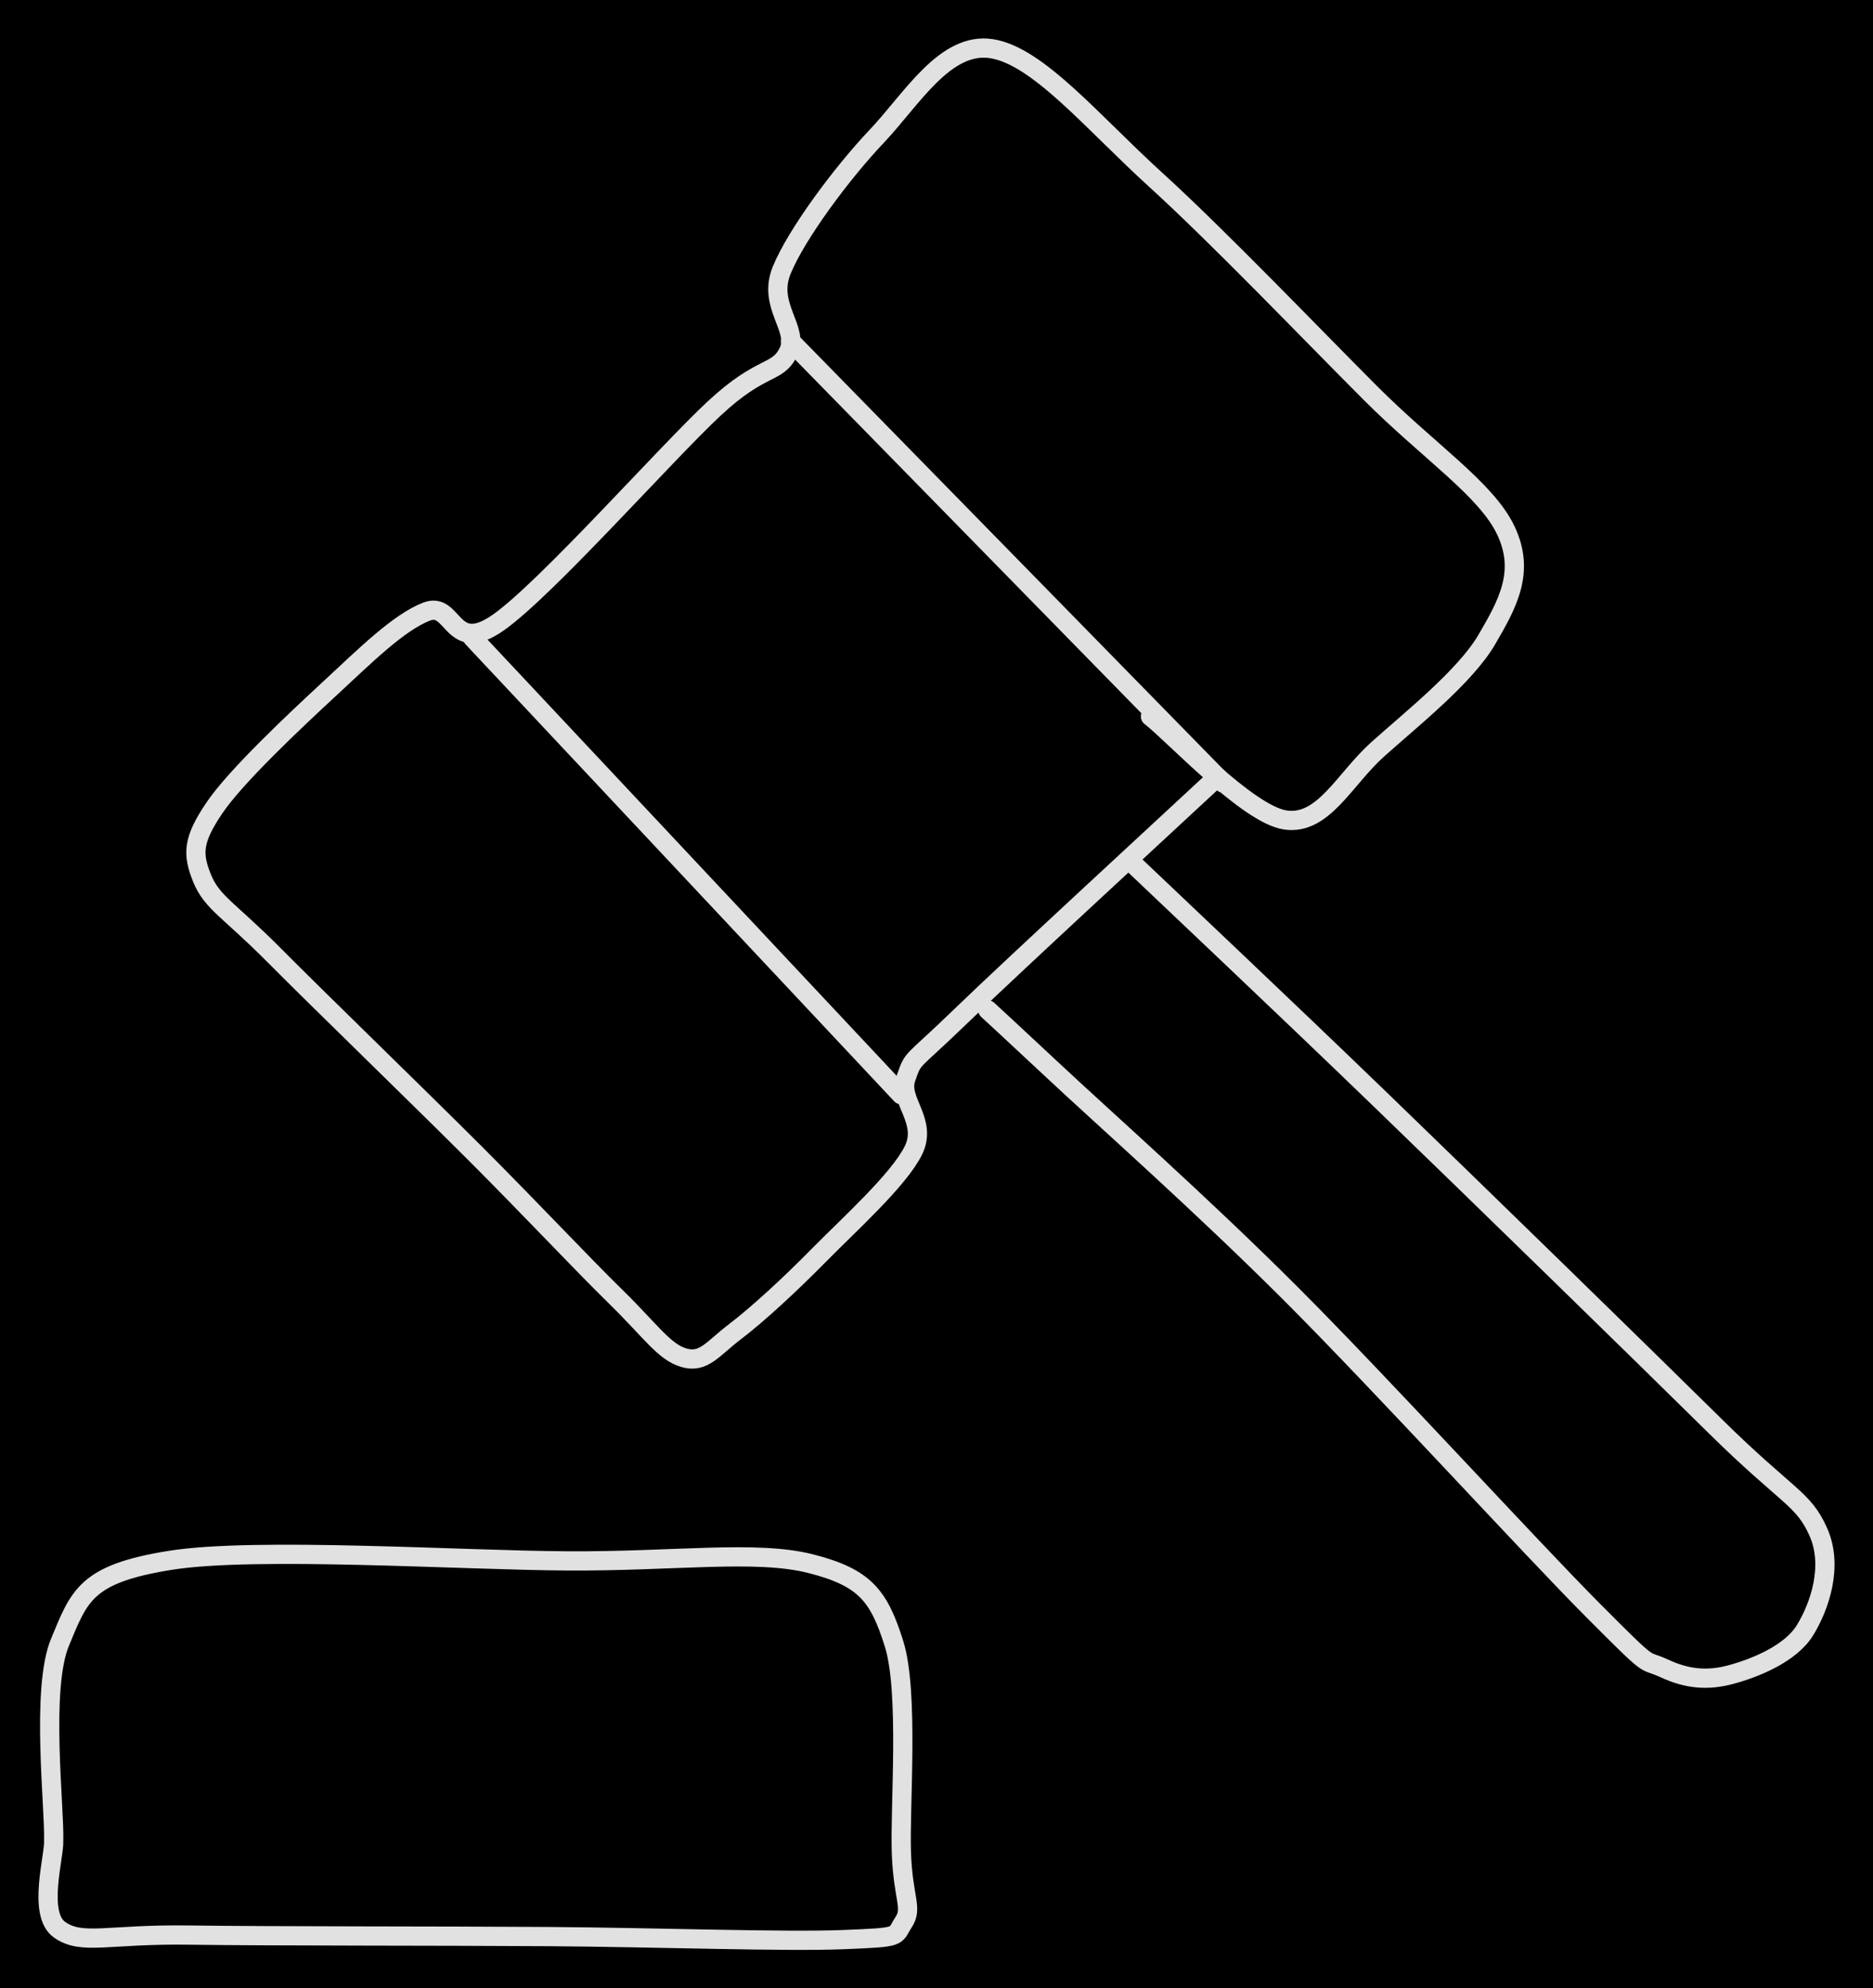 <svg version="1.1" xmlns="http://www.w3.org/2000/svg" viewBox="0 0 389.623 413.544" width="389.623" height="413.544" class="excalidraw-svg"><!-- svg-source:excalidraw --><defs><style class="style-fonts">
      </style></defs><rect x="0" y="0" width="389.623" height="413.544" fill="#000000"></rect><g stroke-linecap="round"><g transform="translate(11.164 382.801) rotate(0 88.394 -18.84)"><path d="M0 0 C0.22 -6.87, -2.73 -31.54, 1.32 -41.25 C5.36 -50.96, 6.64 -55.47, 24.26 -58.28 C41.87 -61.1, 84.8 -58.28, 107 -58.16 C129.2 -58.04, 146.15 -60.46, 157.45 -57.59 C168.75 -54.72, 171.66 -50.95, 174.81 -40.94 C177.96 -30.93, 176.01 -7.17, 176.34 2.49 C176.67 12.14, 178.78 13.99, 176.79 17.01 C174.79 20.03, 176.69 20.11, 164.37 20.6 C152.04 21.1, 125.56 20.13, 102.85 19.97 C80.13 19.82, 44.99 19.9, 28.05 19.66 C11.12 19.43, 5.91 21.83, 1.23 18.55 C-3.45 15.28, 0.21 3.09, 0 0 M0 0 C0.22 -6.87, -2.73 -31.54, 1.32 -41.25 C5.36 -50.96, 6.64 -55.47, 24.26 -58.28 C41.87 -61.1, 84.8 -58.28, 107 -58.16 C129.2 -58.04, 146.15 -60.46, 157.45 -57.59 C168.75 -54.72, 171.66 -50.95, 174.81 -40.94 C177.96 -30.93, 176.01 -7.17, 176.34 2.49 C176.67 12.14, 178.78 13.99, 176.79 17.01 C174.79 20.03, 176.69 20.11, 164.37 20.6 C152.04 21.1, 125.56 20.13, 102.85 19.97 C80.13 19.82, 44.99 19.9, 28.05 19.66 C11.12 19.43, 5.91 21.83, 1.23 18.55 C-3.45 15.28, 0.21 3.09, 0 0" stroke="#E1E1E1" stroke-width="4" fill="none"></path></g></g><mask></mask><g stroke-linecap="round"><g transform="translate(236.084 180.017) rotate(0 55.789 84.125)"><path d="M0 0 C8.48 8.08, 30.78 29.09, 50.88 48.5 C70.97 67.91, 105.36 101.43, 120.58 116.46 C135.79 131.48, 139.05 131.54, 142.18 138.64 C145.32 145.73, 142.43 154.1, 139.4 159.03 C136.38 163.97, 128.91 166.93, 124.03 168.25 C119.15 169.58, 114.9 169.2, 110.12 166.98 C105.34 164.77, 108.29 167.95, 95.34 154.95 C82.39 141.96, 51.15 107.76, 32.4 89.02 C13.65 70.28, -6.66 52.36, -17.16 42.52 C-27.67 32.69, -28.37 32.11, -30.61 30.02 M0 0 C8.48 8.08, 30.78 29.09, 50.88 48.5 C70.97 67.91, 105.36 101.43, 120.58 116.46 C135.79 131.48, 139.05 131.54, 142.18 138.64 C145.32 145.73, 142.43 154.1, 139.4 159.03 C136.38 163.97, 128.91 166.93, 124.03 168.25 C119.15 169.58, 114.9 169.2, 110.12 166.98 C105.34 164.77, 108.29 167.95, 95.34 154.95 C82.39 141.96, 51.15 107.76, 32.4 89.02 C13.65 70.28, -6.66 52.36, -17.16 42.52 C-27.67 32.69, -28.37 32.11, -30.61 30.02" stroke="#E1E1E1" stroke-width="4" fill="none"></path></g></g><mask></mask><g stroke-linecap="round"><g transform="translate(252.545 162.247) rotate(0 -74.885 -15.99)"><path d="M0 0 C-8.78 8.18, -41.99 38.75, -52.67 49.09 C-63.35 59.42, -62.44 57.33, -64.08 61.99 C-65.73 66.64, -59.53 70.87, -62.53 77 C-65.54 83.12, -75.93 92.45, -82.12 98.74 C-88.31 105.03, -94.98 111.16, -99.67 114.73 C-104.36 118.3, -106.16 121.34, -110.28 120.14 C-114.4 118.93, -117.14 114.62, -124.4 107.51 C-131.66 100.4, -142 89.34, -153.85 77.49 C-165.7 65.65, -186.07 45.94, -195.51 36.43 C-204.95 26.92, -208.42 25.52, -210.5 20.43 C-212.58 15.33, -212.42 12.43, -207.99 5.85 C-203.56 -0.74, -191.25 -12.29, -183.89 -19.1 C-176.53 -25.91, -169.68 -32.74, -163.84 -35.03 C-158 -37.31, -158.79 -25.78, -148.83 -32.81 C-138.86 -39.85, -114.09 -67.86, -104.04 -77.23 C-94 -86.61, -90.89 -84.27, -88.53 -89.07 C-86.18 -93.88, -92.99 -98.59, -89.93 -106.06 C-86.87 -113.54, -77.44 -126.24, -70.16 -133.91 C-62.89 -141.59, -55.94 -153.63, -46.27 -152.12 C-36.61 -150.61, -25.28 -136.8, -12.15 -124.87 C0.97 -112.94, 20.33 -92.71, 32.48 -80.55 C44.62 -68.38, 56.69 -60.46, 60.72 -51.89 C64.76 -43.32, 61.13 -36.72, 56.69 -29.15 C52.25 -21.57, 41.05 -12.67, 34.08 -6.43 C27.11 -0.19, 22.75 9.43, 14.87 8.3 C6.99 7.17, -8.54 -9.65, -13.22 -13.24 M0 0 C-8.78 8.18, -41.99 38.75, -52.67 49.09 C-63.35 59.42, -62.44 57.33, -64.08 61.99 C-65.73 66.64, -59.53 70.87, -62.53 77 C-65.54 83.12, -75.93 92.45, -82.12 98.74 C-88.31 105.03, -94.98 111.16, -99.67 114.73 C-104.36 118.3, -106.16 121.34, -110.28 120.14 C-114.4 118.93, -117.14 114.62, -124.4 107.51 C-131.66 100.4, -142 89.34, -153.85 77.49 C-165.7 65.65, -186.07 45.94, -195.51 36.43 C-204.95 26.92, -208.42 25.52, -210.5 20.43 C-212.58 15.33, -212.42 12.43, -207.99 5.85 C-203.56 -0.74, -191.25 -12.29, -183.89 -19.1 C-176.53 -25.91, -169.68 -32.74, -163.84 -35.03 C-158 -37.31, -158.79 -25.78, -148.83 -32.81 C-138.86 -39.85, -114.09 -67.86, -104.04 -77.23 C-94 -86.61, -90.89 -84.27, -88.53 -89.07 C-86.18 -93.88, -92.99 -98.59, -89.93 -106.06 C-86.87 -113.54, -77.44 -126.24, -70.16 -133.91 C-62.89 -141.59, -55.94 -153.63, -46.27 -152.12 C-36.61 -150.61, -25.28 -136.8, -12.15 -124.87 C0.97 -112.94, 20.33 -92.71, 32.48 -80.55 C44.62 -68.38, 56.69 -60.46, 60.72 -51.89 C64.76 -43.32, 61.13 -36.72, 56.69 -29.15 C52.25 -21.57, 41.05 -12.67, 34.08 -6.43 C27.11 -0.19, 22.75 9.43, 14.87 8.3 C6.99 7.17, -8.54 -9.65, -13.22 -13.24" stroke="#E1E1E1" stroke-width="4" fill="none"></path></g></g><mask></mask><g stroke-linecap="round"><g transform="translate(98.298 132.634) rotate(0 44.585 47.525)"><path d="M0 0 C14.86 15.84, 74.31 79.21, 89.17 95.05 M0 0 C14.86 15.84, 74.31 79.21, 89.17 95.05" stroke="#E1E1E1" stroke-width="4" fill="none"></path></g></g><mask></mask><g stroke-linecap="round"><g transform="translate(164.458 70.964) rotate(0 44.992 45.945)"><path d="M0 0 C15 15.32, 74.99 76.58, 89.98 91.89 M0 0 C15 15.32, 74.99 76.58, 89.98 91.89" stroke="#E1E1E1" stroke-width="4" fill="none"></path></g></g><mask></mask></svg>